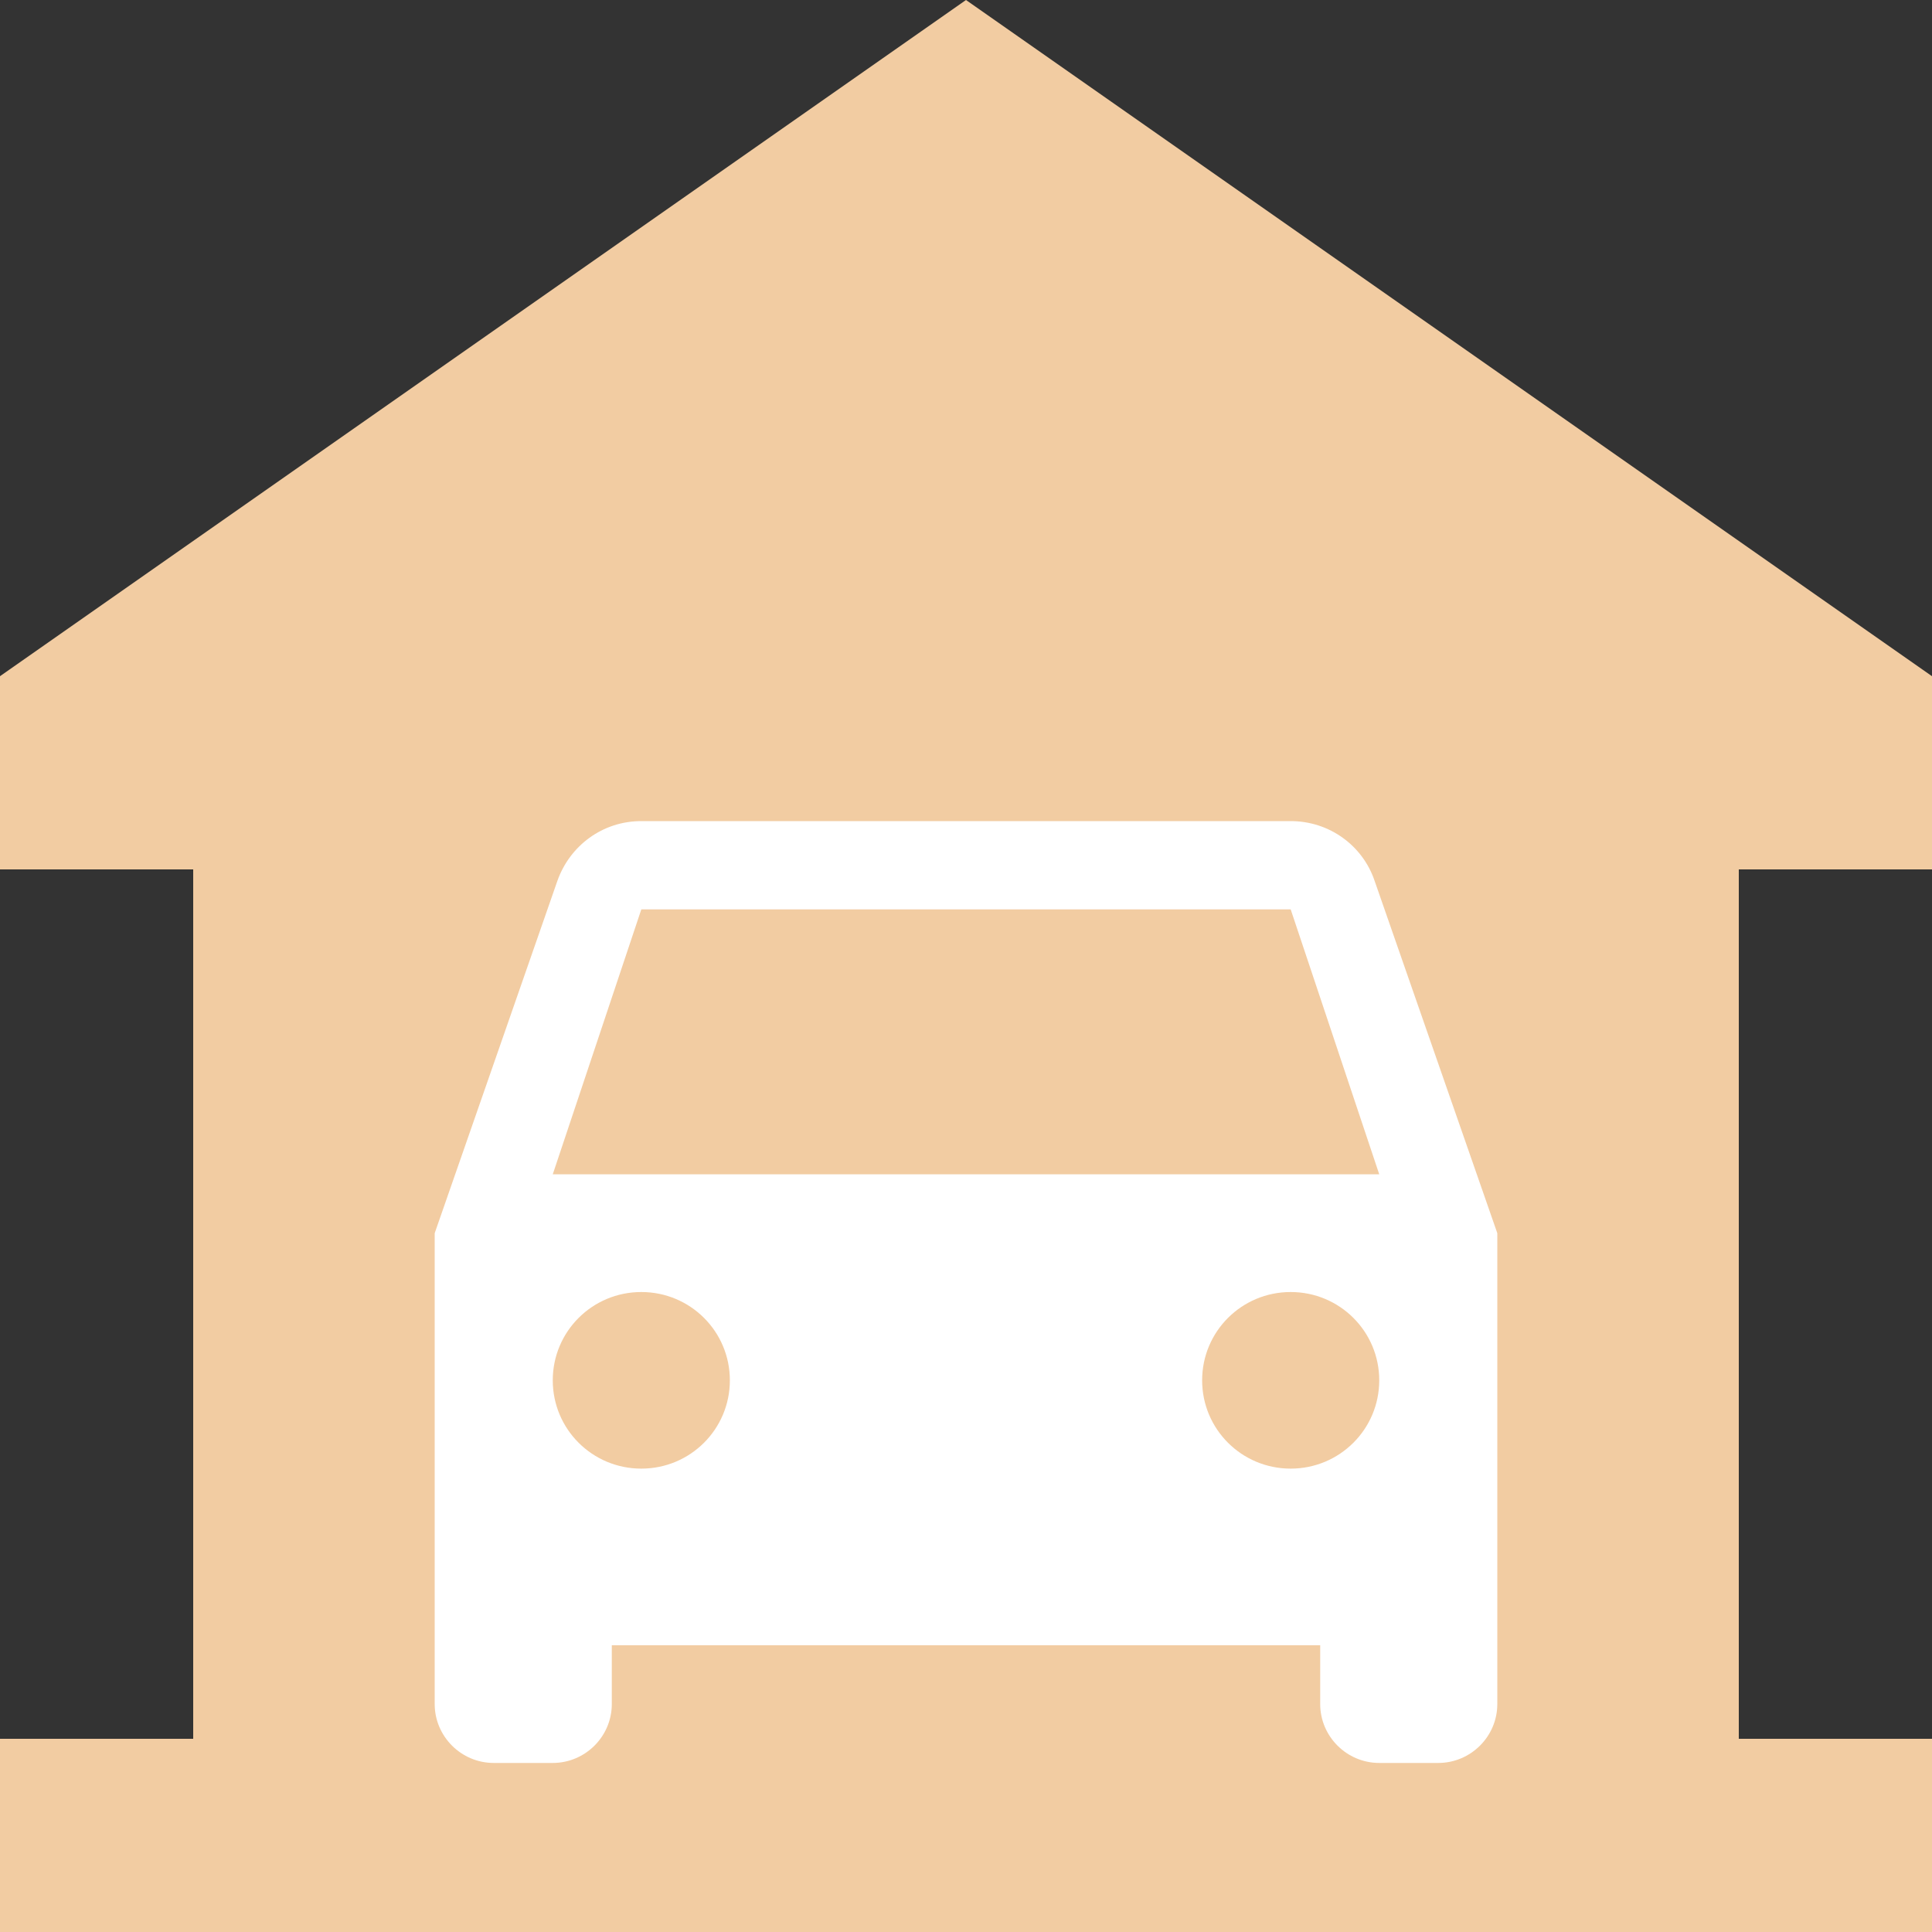 <svg width="120" height="120" viewBox="0 0 120 120" fill="none" xmlns="http://www.w3.org/2000/svg">
<rect x="0" y="0" width="120" height="120" fill="#333333" stroke="none"/>
<g id="Group 8">
<g id="Group">
<path id="Vector" d="M120 54V42L60 0L0 42V54H12V108H0V120H120V108H108V54H120ZM84 96H72V72L60 90L48 72V96H36V54H48L60 72L72 54H84V96Z" fill="#F2CCA2"/>
</g>
<rect id="Rectangle 29" x="30.75" y="37.5" width="61.5" height="72" fill="#F2CCA2"/>
<path id="Vector_2" d="M85.373 54.693C84.64 52.536 82.587 51 80.167 51H39.833C37.413 51 35.397 52.536 34.627 54.693L27 76.594V105.844C27 107.855 28.65 109.5 30.667 109.5H34.333C36.35 109.5 38 107.855 38 105.844V102.188H82V105.844C82 107.855 83.65 109.5 85.667 109.5H89.333C91.35 109.5 93 107.855 93 105.844V76.594L85.373 54.693ZM39.833 91.219C36.79 91.219 34.333 88.769 34.333 85.734C34.333 82.7 36.79 80.25 39.833 80.25C42.877 80.25 45.333 82.7 45.333 85.734C45.333 88.769 42.877 91.219 39.833 91.219ZM80.167 91.219C77.123 91.219 74.667 88.769 74.667 85.734C74.667 82.7 77.123 80.25 80.167 80.25C83.21 80.25 85.667 82.7 85.667 85.734C85.667 88.769 83.21 91.219 80.167 91.219ZM34.333 72.938L39.833 56.484H80.167L85.667 72.938H34.333Z" fill="white"/>
</g>
</svg>
